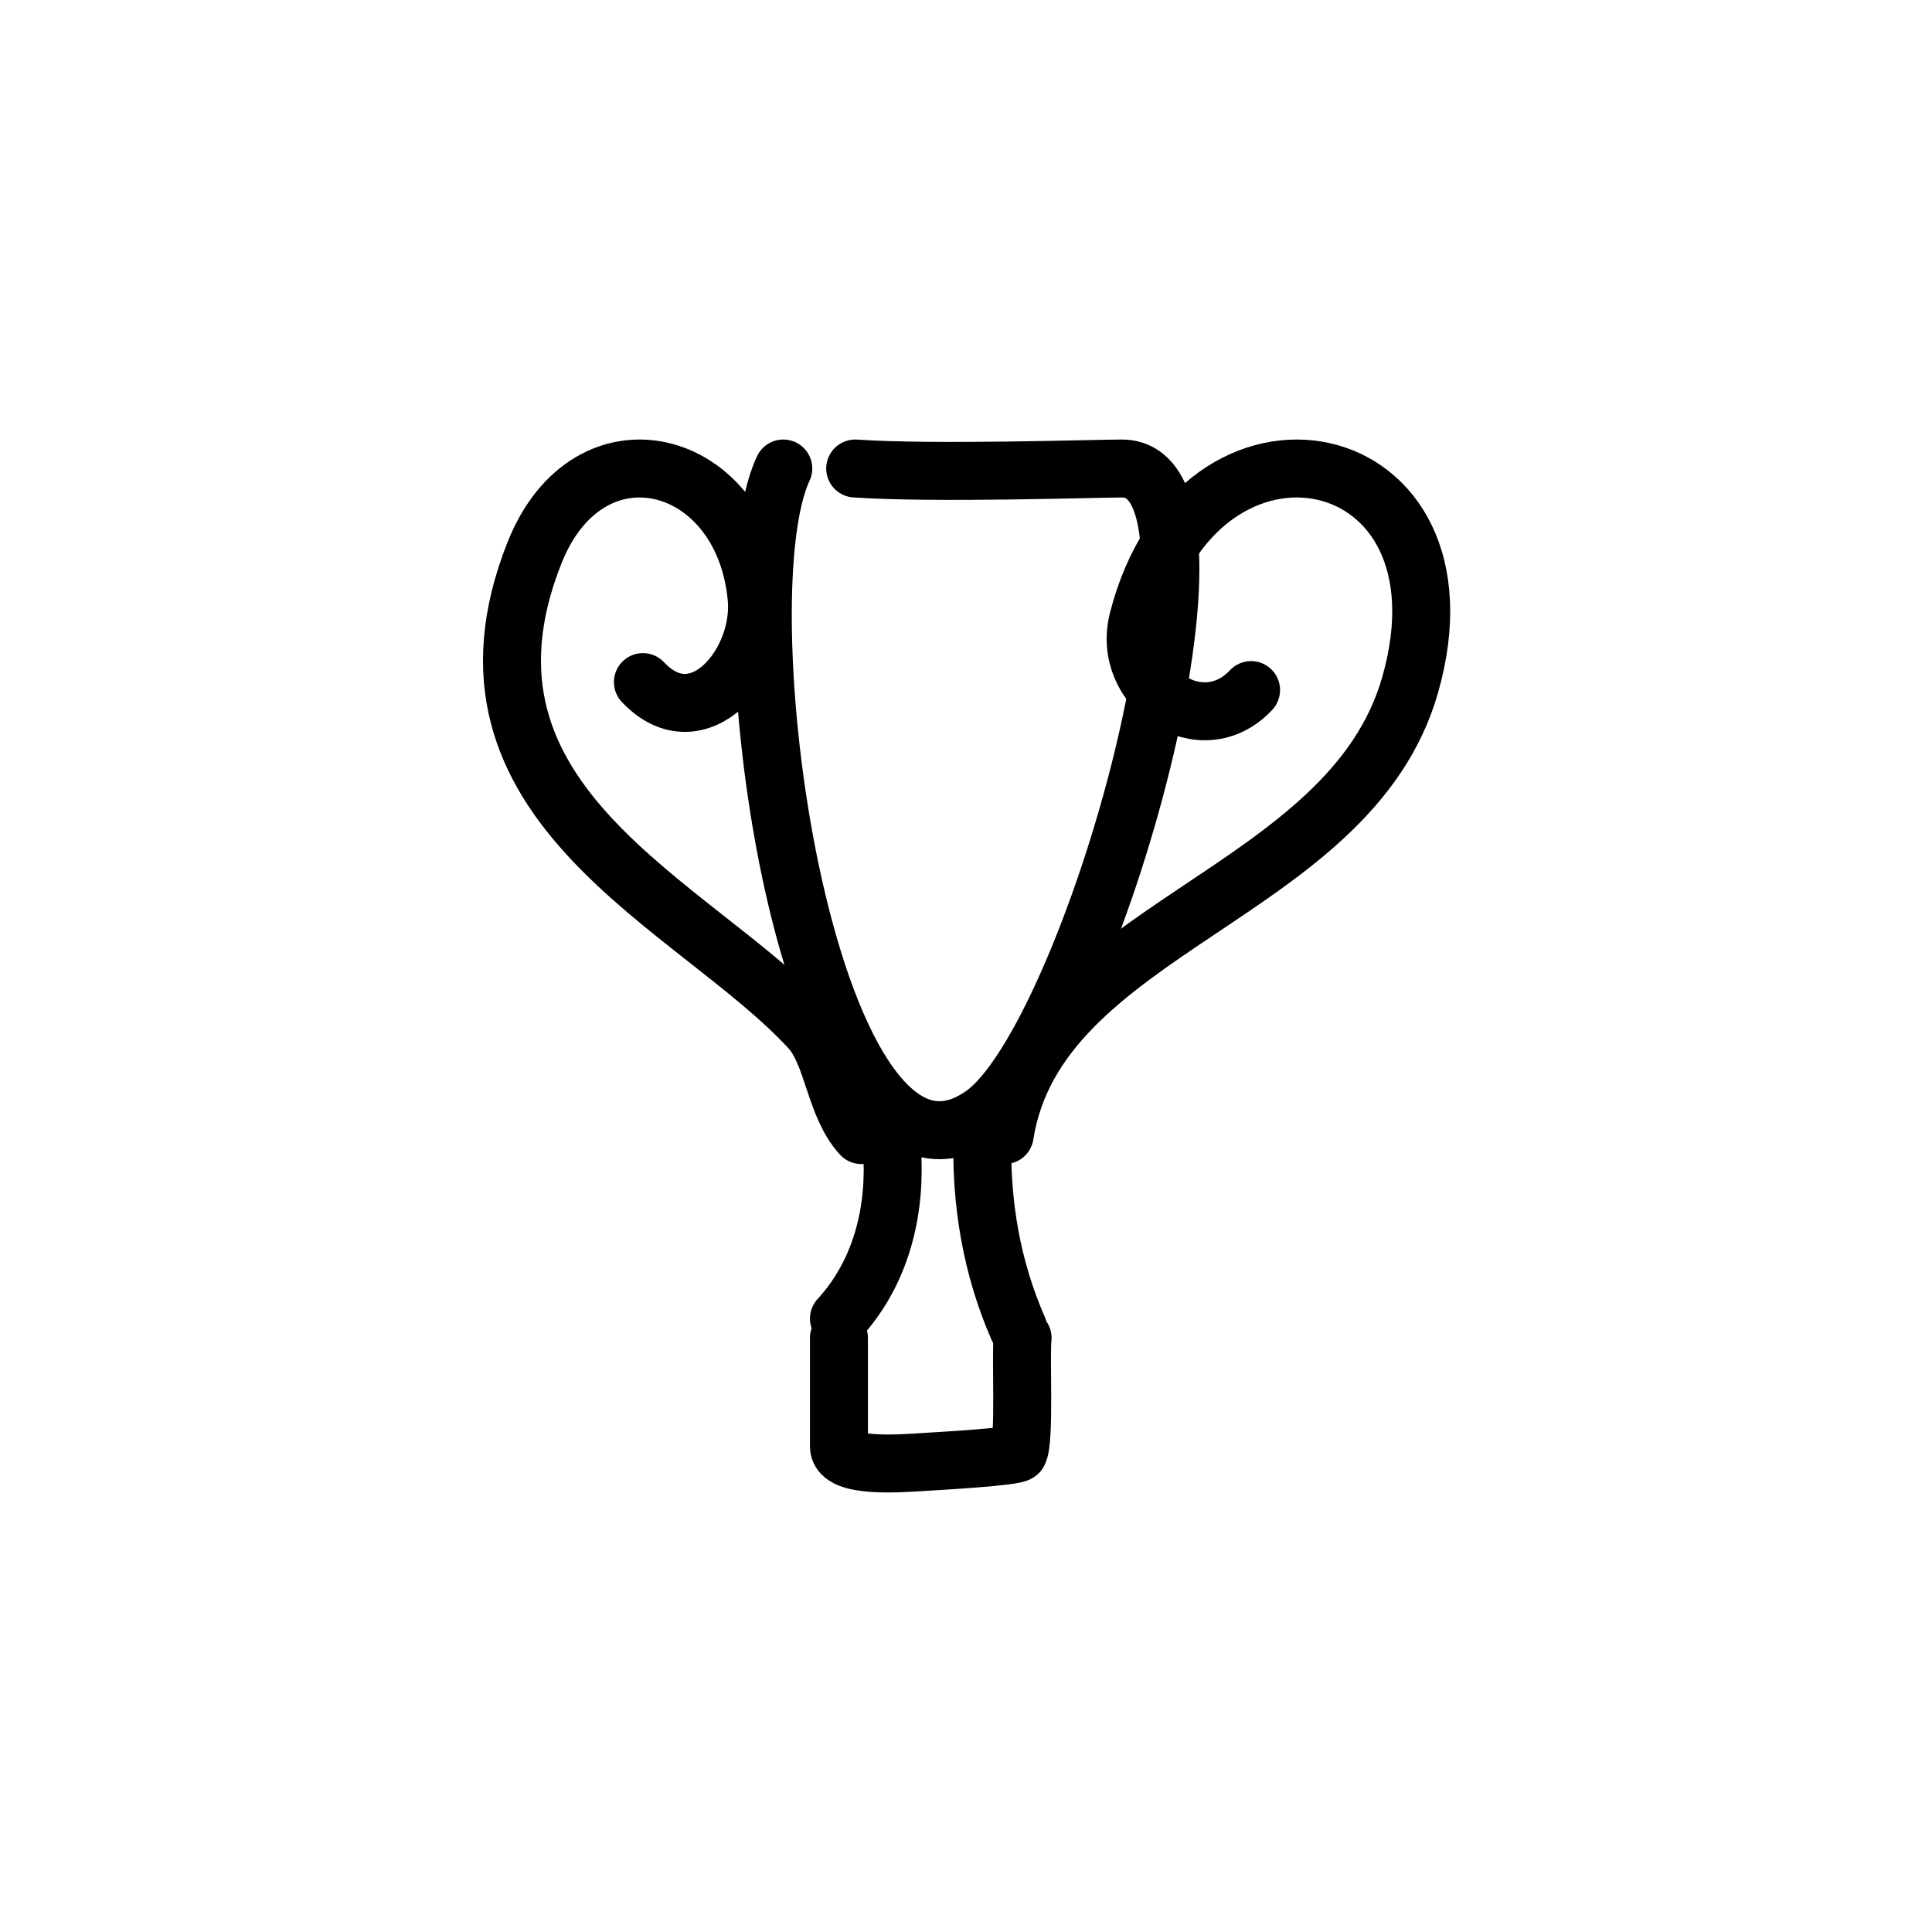 <svg width="400" height="400" viewBox="0 0 400 400" fill="none" xmlns="http://www.w3.org/2000/svg">
<path d="M177.059 97C193.502 98.118 226.578 97 232.278 97C259.219 97 225.849 214.971 203.529 230.752C167.582 256.166 148.988 124.971 162.172 97" stroke="black" stroke-width="12" stroke-linecap="round" stroke-linejoin="round"/>
<path d="M133.105 141.222C144.533 153.335 157.911 137.449 156.655 123.814C153.945 94.426 121.86 86.115 110.629 114.528C89.965 166.803 143.794 187.108 167.629 212.948C172.548 218.282 172.745 228.942 178.332 235" stroke="black" stroke-width="12" stroke-linecap="round" stroke-linejoin="round"/>
<path d="M259.023 142.873C248.727 153.846 231.968 142.498 235.642 128.268C248.288 79.245 306.373 90.997 291.97 141.749C279.509 185.66 214.81 191.856 208.007 235" stroke="black" stroke-width="12" stroke-linecap="round" stroke-linejoin="round"/>
<path d="M184.786 240C185.231 252.663 181.663 264.32 173.695 273" stroke="black" stroke-width="12" stroke-linecap="round" stroke-linejoin="round"/>
<path d="M203.454 234C202.853 249.181 205.493 262.888 210.789 275" stroke="black" stroke-width="12" stroke-linecap="round" stroke-linejoin="round"/>
<path d="M211.716 277C211.286 280.712 212.232 298.356 210.842 300.759C210.351 301.605 193.961 302.519 191.945 302.643C186.642 302.972 173.695 304.079 173.695 299.49C173.695 290.946 173.695 285.577 173.695 277" stroke="black" stroke-width="12" stroke-linecap="round" stroke-linejoin="round"/>
</svg>
